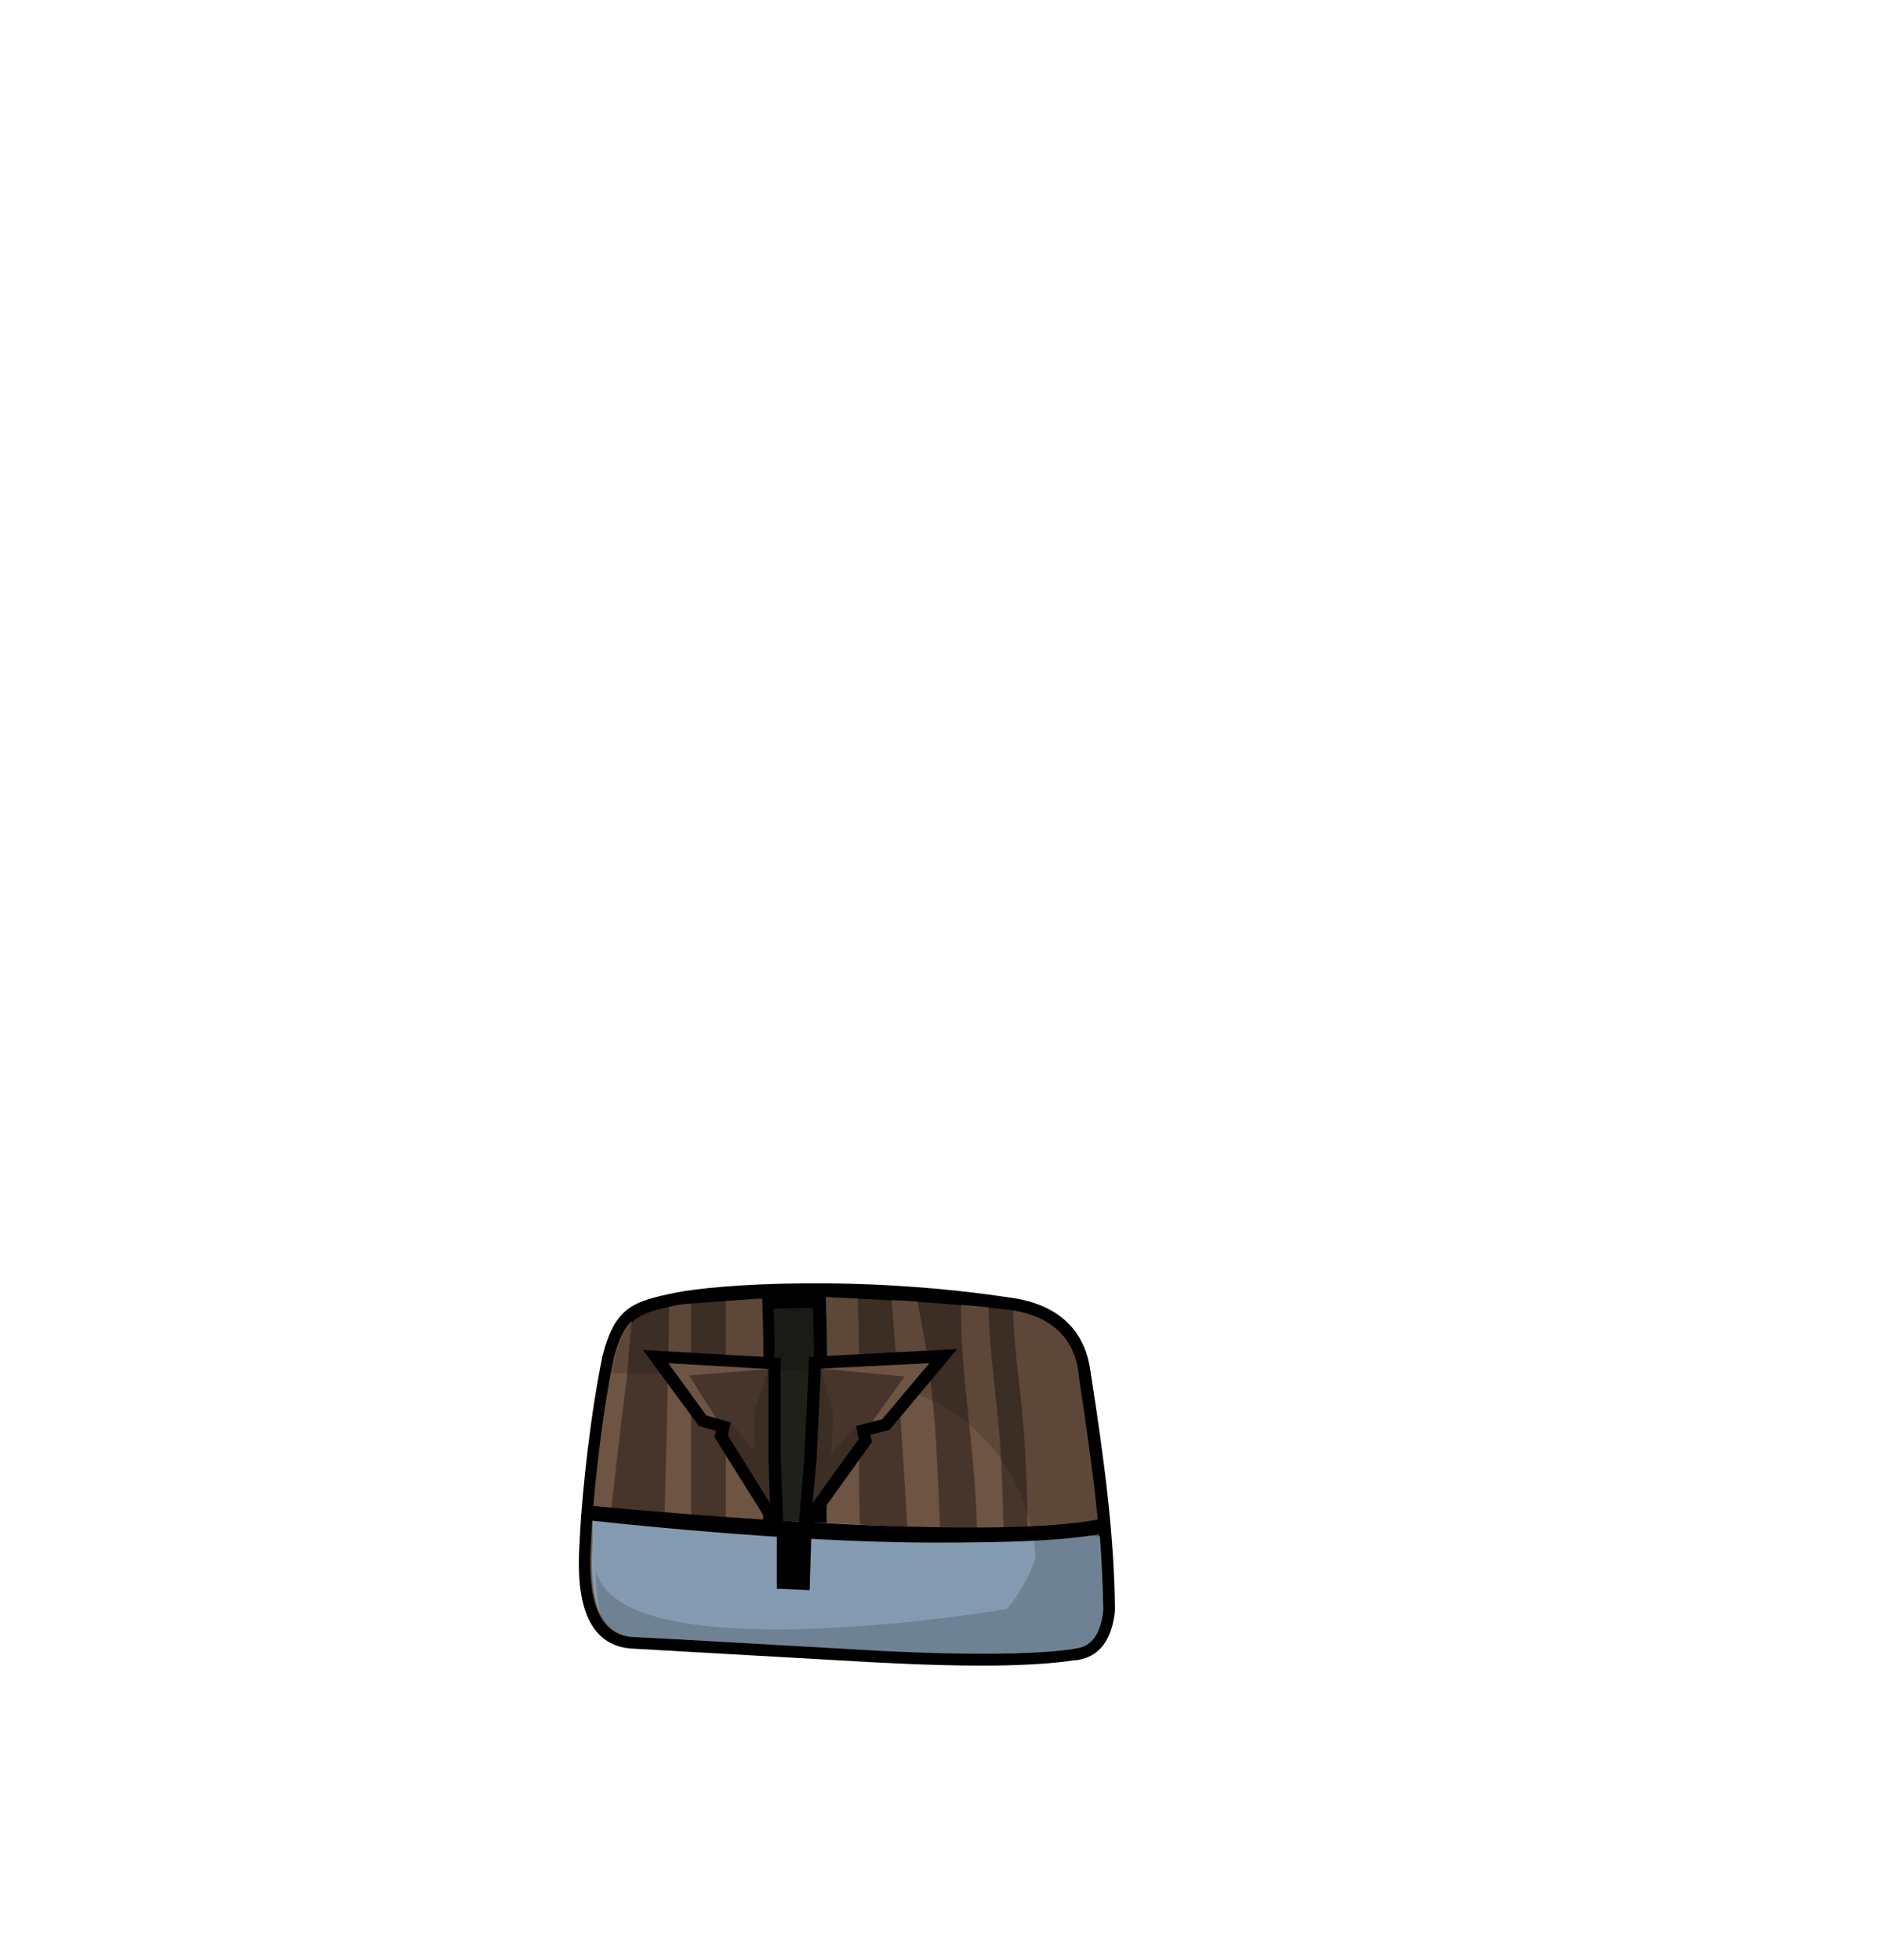 <?xml version="1.0" encoding="utf-8"?>
<!-- Generator: Adobe Illustrator 26.0.3, SVG Export Plug-In . SVG Version: 6.00 Build 0)  -->
<svg version="1.1" id="Layer_1" xmlns="http://www.w3.org/2000/svg" xmlns:xlink="http://www.w3.org/1999/xlink" x="0px" y="0px"
	 viewBox="0 0 384 400" style="enable-background:new 0 0 384 400;" xml:space="preserve">
<style type="text/css">
	.body-st0{fill:#1F201A;}
	.body-st1{fill:#47352C;}
	.body-st2{fill:#6E5442;}
	.body-st3{fill:#849AB0;}
	.body-st4{opacity:0.16;}
</style>
<g>
	<g>
		<g>
			<path class="body-st0" d="M206.8,267.5c-32-5-60.8-2.8-68.7-1.2c-8.3,1.7-10.8,2.5-13,11.2c-2.4,11.4-4.1,27.2-4.6,36.6
				c-0.3,5.7-1.2,19.1,7.9,20c8.6,0.5,49.3,2.8,49.3,2.8s28.1,1.7,40.8-0.3c1-0.3,5.4,0.1,6.2-8c-0.2-14.6-1.9-27.9-4.8-47
				C219.6,278.9,219.2,269.7,206.8,267.5z"/>
		</g>
		<g>
			<g>
				<g>
					<path d="M222.7,281.1l-0.1-0.5c-0.4-3.3-1.7-13.2-15.2-15.6c-32-5-61.2-2.9-69.6-1.2c-8.7,1.8-12.3,2.9-14.9,13l0,0.1
						c-2.3,11-4.1,26.9-4.6,36.9l0,0.3c-0.4,6.3-1.2,21.2,10.2,22.3c8.6,0.5,49.3,2.8,49.3,2.8c0.7,0,11.4,0.7,22.5,0.7
						c6.9,0,13.9-0.3,18.9-1.1l0.2,0c0.1,0,0.1,0,0.2,0c1.7-0.3,7-1,7.9-10.2l0-0.1l0-0.1C227.3,313.9,225.7,300.6,222.7,281.1z
						 M218.9,333.9c-0.2,0-0.4,0.1-0.6,0.1c-12.3,2-39.9,0.3-40.2,0.3c0,0-40.7-2.3-49.2-2.8c-5.8-0.6-6.1-8.9-5.6-17l0-0.3
						c0.5-9.8,2.3-25.3,4.5-36.1c1.9-7.4,3.3-7.7,11-9.3c8.1-1.7,36.5-3.7,67.8,1.2c9.8,1.8,10.6,8.2,11,11.3c0,0.2,0.1,0.4,0.1,0.6
						l0,0c2.9,19.3,4.5,32.4,4.7,46.5C222,333.4,220.1,333.7,218.9,333.9z"/>
				</g>
				<g>
					<path d="M157.8,265c-5.1,0.4-14.9,0.9-17.1,1.3c-8.3,1.7-10.8,2.5-13,11.2c-2.4,11.4-4.1,27.2-4.6,36.6
						c-0.3,5.7-1.2,19.1,7.9,20c3.6,0.2,18.7,0.7,28.1,1.3C156.9,311.8,158.6,288.4,157.8,265z"/>
					<path class="body-st1" d="M155.5,265c-5.1,0.4-14.9,0.9-17.1,1.3c-8.3,1.7-10.8,2.5-13,11.2c-2.4,11.4-4.1,27.2-4.6,36.6
						c-0.3,5.7-1.2,19.1,7.9,20c3.6,0.2,18.7,0.7,28.1,1.3C154.7,311.8,156.4,288.4,155.5,265z"/>
					<path class="body-st2" d="M155.5,265c-2,0.1-4.7,0.3-7.4,0.5v65.8h-2.5v-4.9h-3.9v-4.2h-0.7v-56.2c-1.2,0.1-2.2,0.2-2.7,0.3
						c-0.6,0.1-1.2,0.3-1.8,0.4c0,3.1-0.1,6.2-0.1,9.2c-0.3,16.6-0.9,33.2-1.1,49.8c0,3.2-5,3.2-5,0c0-0.8,0-1.7,0-2.5h-0.6V316
						c-0.1,0-0.1,0-0.2-0.1c-0.6,4-1.3,8-2.1,12c-0.6,2.7-5.3,2.1-4.9-0.7c0.6-4.9,1.2-9.7,1.7-14.6c1.2-10.4,2.3-20.9,3.7-31.3
						c0.3-3.9,0.6-7.8,1-11.7c-1.6,1.5-2.7,3.8-3.7,7.7c-2.4,11.4-4.1,27.2-4.6,36.6c-0.3,5.7-1.2,19.1,7.9,20
						c3.6,0.2,18.7,0.7,28.1,1.3C154.7,311.8,156.4,288.4,155.5,265z"/>
					<path d="M204.4,267.5c-9.7-1.5-30-2.4-38.6-2.8c0.9,23.8-0.9,45.5,1.3,69.3c0,0.3,0,0.6,0,1c8,0.4,38.3,3.2,49,1.5
						c1-0.3,5.4,0.1,6.2-8c-0.2-14.6-1.9-27.9-4.8-47C217.2,278.9,216.7,269.7,204.4,267.5z"/>
					<path class="body-st1" d="M207.1,267.5c-9.7-1.5-30-2.4-38.6-2.8c0.9,23.8-0.9,45.5,1.3,69.3c0,0.3,0,0.6,0,1
						c7.4,0.4,38.7,3.2,49,1.5c1-0.3,5.4,0.1,6.2-8c-0.2-14.6-1.9-27.9-4.8-47C219.9,278.9,219.4,269.7,207.1,267.5z"/>
					<path class="body-st2" d="M175,265c-2.5-0.1-4.7-0.2-6.5-0.3c0.9,23.8-0.9,45.5,1.3,69.3c0,0.3,0,0.6,0,1c1.5,0.1,3.8,0.2,6.7,0.4
						c-0.5-10.8-1.1-21.5-1.2-32.3C175.2,290.4,175.5,277.7,175,265z"/>
					<path class="body-st2" d="M191,294.4c-0.6-9.4-1.7-18.8-3.7-28.1c-0.1-0.3-0.1-0.5,0-0.7c-1.8-0.1-3.6-0.2-5.4-0.3
						c0.6,7.3,1.2,14.6,1.7,21.9c1.1,16.3,2,32.5,2.9,48.8c2.3,0.1,4.8,0.3,7.2,0.4c-0.4-4.4-0.8-8.8-1.2-13.2
						C191.7,313.7,191.6,304.1,191,294.4z"/>
					<path class="body-st2" d="M204.2,296.5c-0.6-9.9-2.3-19.7-2.5-29.7c-1.8-0.2-3.7-0.4-5.6-0.5c-0.1,5.3,0.3,10.7,0.8,16
						c0.9,9.4,2.1,18.7,2.4,28.1c0.3,8.8,0.1,17.6,0.8,26.4c2.1,0.1,4.1,0.1,6,0.2c-0.2-2.9-0.5-5.8-0.7-8.7
						C204.7,317.6,204.8,307,204.2,296.5z"/>
					<path class="body-st2" d="M207.1,267.5c-0.1,0-0.3,0-0.4-0.1c0.1,5.2,0.7,10.3,1.3,15.5c1.3,10.5,1.6,21.1,1.7,31.7
						c0.1,7.5,0.8,14.9,1.4,22.4c3.1,0,5.8-0.2,7.7-0.5c1-0.3,5.4,0.1,6.2-8c-0.2-14.6-1.9-27.9-4.8-47
						C219.9,278.9,219.4,269.7,207.1,267.5z"/>
				</g>
				<g>
					<path class="body-st3" d="M120.9,308.5c0,0.2,0,5.3,0,5.5c-0.3,5.7-1.2,19.1,7.9,20c8.6,0.5,49.3,2.8,49.3,2.8s28.1,1.7,40.8-0.3
						c1-0.3,5.4,0.1,6.2-8c-0.1-5-0.3-9.9-0.7-15L120.9,308.5z"/>
				</g>
			</g>
			<path class="body-st4" d="M220.3,281.4c-0.4-2.5-0.8-11.7-13-13.9c0,0,0,0,0,0c-0.1,0-0.1,0-0.2,0c-32-5-60.8-2.8-68.7-1.2
				c-8.3,1.7-10.8,2.5-13,11.2c-0.2,0.9-0.4,1.8-0.6,2.7c23.1,0.7,48.6-4.4,68.3,7.2c10.7,6.3,17.6,18.4,18.2,30.7
				c-1.5,4.4-5.3,10.1-6.1,10.3c-12.7,2.1-79.2,11.5-83.6-8c0.1,6.7,0.2,12.9,7.1,13.6c8.6,0.5,49.3,2.8,49.3,2.8s18.1,1.1,31.8,0.5
				c0,0,0.1,0,0.1,0c1,0,1.9-0.1,2.9-0.2c0.1,0,0.3,0,0.4,0c0.9-0.1,1.7-0.1,2.5-0.2c0.2,0,0.4,0,0.5,0c0.9-0.1,1.8-0.2,2.6-0.4
				c1-0.3,5.4,0.1,6.2-8c0-1.8-0.1-3.6-0.1-5.4C224.4,310.4,222.8,298.1,220.3,281.4z"/>
			<path d="M119.8,307.2l-0.2,3c2.2,0.2,40.5,4.6,71.3,4.6c13.8,0,26.9-0.3,34.6-2l-0.6-2.9C200.2,315.2,120.9,307.3,119.8,307.2z"
				/>
			<polygon points="158.5,312.9 158.5,324.2 165.2,324.5 165.6,311.4 160.2,311.5 			"/>
		</g>
	</g>
	<g>
		<path d="M159.3,277.1l-28.1-1.6l11.4,15.5l3.5,1l-0.3,1.3L160,316l-0.7-18.6L159.3,277.1z M154.3,297.4l-3.1-4.9l1-3.9l-6.5-1.9
			l-4.1-5.6l12.8,0.7L154.3,297.4z"/>
		<polygon class="body-st1" points="156.8,279.4 136.4,278.2 144.1,288.8 149.1,290.3 148.5,292.9 157.1,306.7 156.8,297.5 		"/>
		<polygon class="body-st4" points="156.8,279.4 153.9,288 153.8,296 149.1,290.3 148.5,292.9 157.1,306.7 156.8,297.5 		"/>
		<polygon class="body-st2" points="136.4,278.2 144.1,288.8 146,289.4 146,289.2 140.6,280.7 156.8,279.4 		"/>
	</g>
	<g>
		<path d="M164.1,297.8l-1.5,17.8l15.3-21.3l-0.3-1.5l3.9-1l13.8-16.5l-30.2,1.6L164.1,297.8z M169.9,281.7L184,281l-5.4,6.4
			l-6.8,1.8l0.7,3.9l-3.4,4.8L169.9,281.7z"/>
		<polygon class="body-st1" points="166.6,298 165.8,306.7 175.2,293.7 174.7,291 180,289.6 189.6,278.2 167.5,279.3 		"/>
		<polygon class="body-st4" points="169.6,296.7 170,288.5 167.5,279.3 166.6,298 165.8,306.7 175.2,293.7 174.7,291 		"/>
		<polygon class="body-st2" points="184.6,280.9 178.1,289.9 178.1,290.1 180,289.6 189.6,278.2 167.5,279.3 		"/>
	</g>
</g>
</svg>
